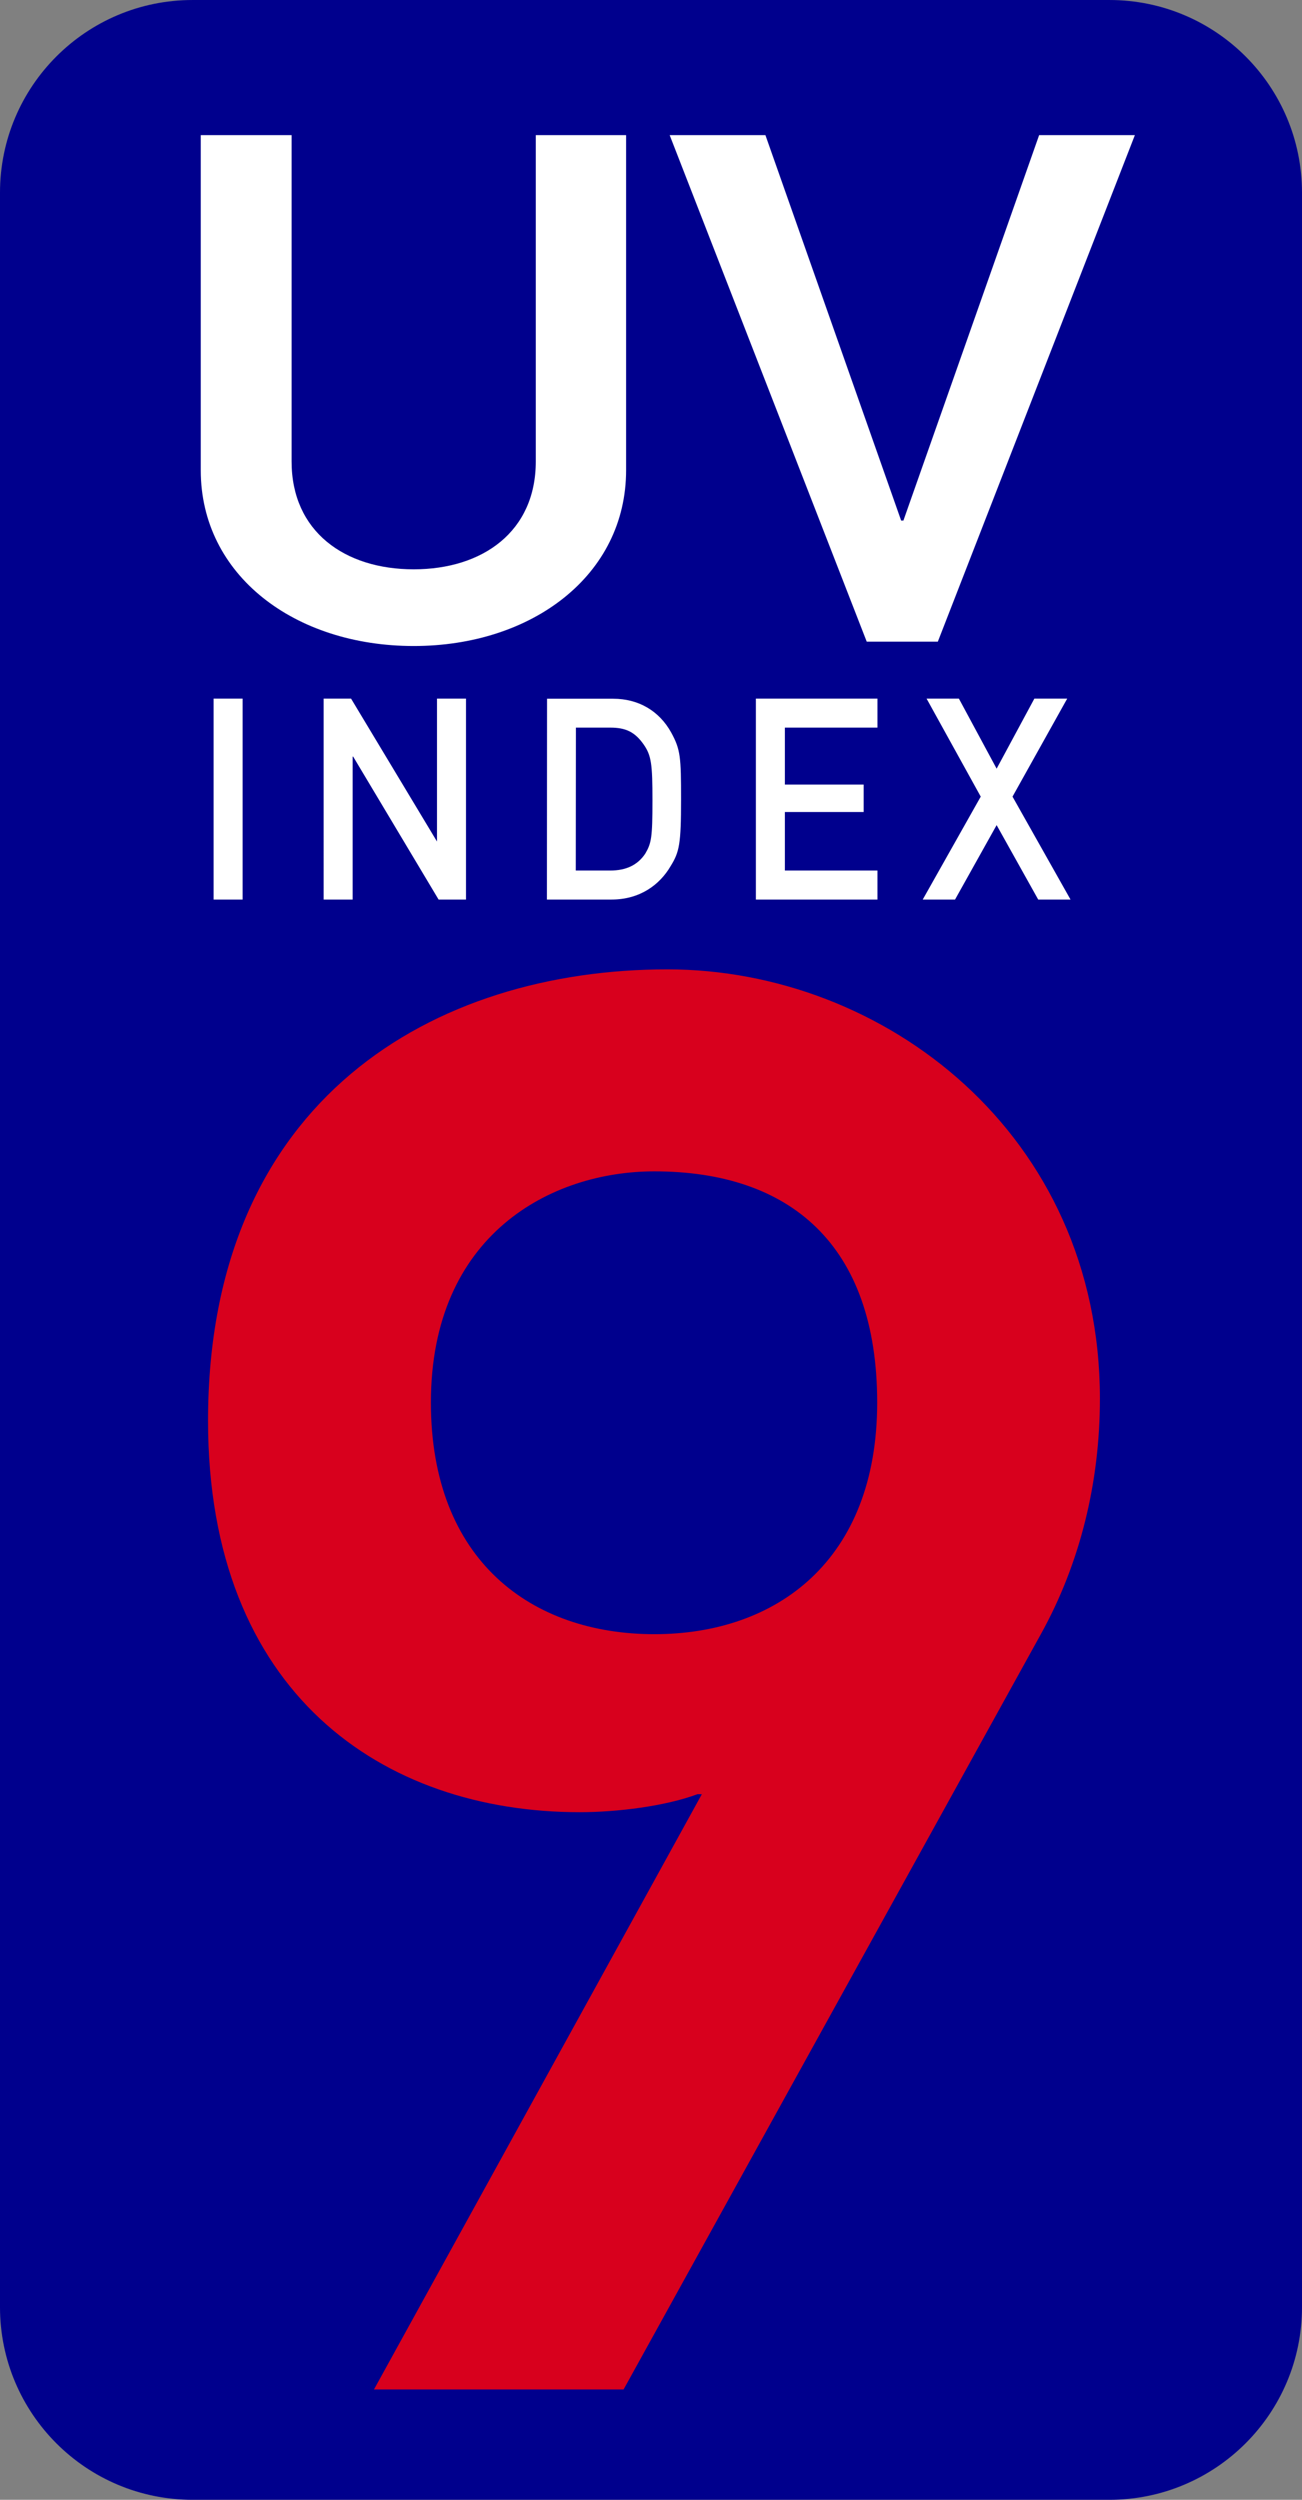 <?xml version="1.0" encoding="UTF-8" standalone="no"?>
<!DOCTYPE svg PUBLIC "-//W3C//DTD SVG 1.1//EN" "http://www.w3.org/Graphics/SVG/1.1/DTD/svg11.dtd">
<svg
   width="26.049"
   height="50"
   viewBox="0 0 9.832 18.872"
   version="1.1"
   xmlns="http://www.w3.org/2000/svg"
   xmlns:svg="http://www.w3.org/2000/svg">
  <rect x="0" y="0" width="9.832" height="18.872" fill="#808080" stroke="none"/>
  <desc>UV index 9</desc>
  <g
     fill-opacity="1" fill-rule="nonzero" stroke="none">
    <path
       d="m1.455,-0 h 6.922 c 0.804,0 1.455,0.651 1.455,1.455 v 15.962 c 0,0.804 -0.652,1.455 -1.455,1.455 h -6.922 c -0.804,0 -1.455,-0.651 -1.455,-1.455 v -15.962 c 0,-0.804 0.651,-1.455 1.455,-1.455"
       fill="#00008d" />
    <path
       d="m1.516,3.55 c 0,0.794 0.711,1.327 1.608,1.327 0.893,0 1.604,-0.533 1.604,-1.327 v -2.53 h -0.682 v 2.464 c 0,0.529 -0.401,0.814 -0.922,0.814 -0.521,0 -0.922,-0.285 -0.922,-0.814 v -2.464 h -0.686 z m 5.029,1.294 h 0.537 l 1.488,-3.824 h -0.723 l -1.025,2.91 h -0.017 l -1.025,-2.91 h -0.723 z m 0,0"
       fill="#ffffff"
       aria-label="UV" />
    <path
       d="m1.613,6.791 h 0.219 v -1.517 h -0.219 z m 0.831,0 h 0.219 v -1.079 h 0.004 l 0.645,1.079 h 0.207 v -1.517 h -0.219 v 1.079 l -0.649,-1.079 h -0.207 z m 1.686,0 h 0.488 c 0.215,0 0.364,-0.112 0.446,-0.252 0.066,-0.107 0.079,-0.165 0.079,-0.504 0,-0.318 -0.004,-0.376 -0.074,-0.504 -0.091,-0.165 -0.248,-0.256 -0.438,-0.256 h -0.5 z m 0.219,-1.298 h 0.26 c 0.116,0 0.186,0.033 0.252,0.128 0.058,0.083 0.066,0.149 0.066,0.422 0,0.281 -0.008,0.322 -0.054,0.401 -0.058,0.087 -0.145,0.128 -0.265,0.128 h -0.26 z m 1.359,1.298 h 0.918 v -0.219 h -0.699 v -0.442 h 0.595 v -0.207 h -0.595 v -0.43 h 0.699 v -0.219 h -0.918 z m 2.132,0 h 0.244 l -0.438,-0.777 0.413,-0.74 h -0.248 l -0.285,0.529 -0.285,-0.529 h -0.244 l 0.409,0.74 -0.438,0.777 h 0.244 l 0.314,-0.562 z m 0,0"
       fill="#ffffff"
       aria-label="INDEX" />
    <path
       d="m7.86,12.337 c 0.298,-0.537 0.446,-1.149 0.446,-1.778 0,-2.001 -1.633,-3.241 -3.266,-3.241 -1.753,0 -3.469,0.972 -3.469,3.407 0,2.059 1.319,2.956 2.807,2.956 0.281,0 0.645,-0.045 0.889,-0.136 h 0.033 l -2.476,4.494 h 1.885 z m -2.919,0 c -0.926,0 -1.687,-0.554 -1.687,-1.749 0,-1.269 0.909,-1.745 1.687,-1.745 1.021,0 1.683,0.55 1.683,1.745 0,1.195 -0.761,1.749 -1.683,1.749 z m 0,0"
       fill="#d8001d"
       aria-label="9" />
  </g>
</svg>
